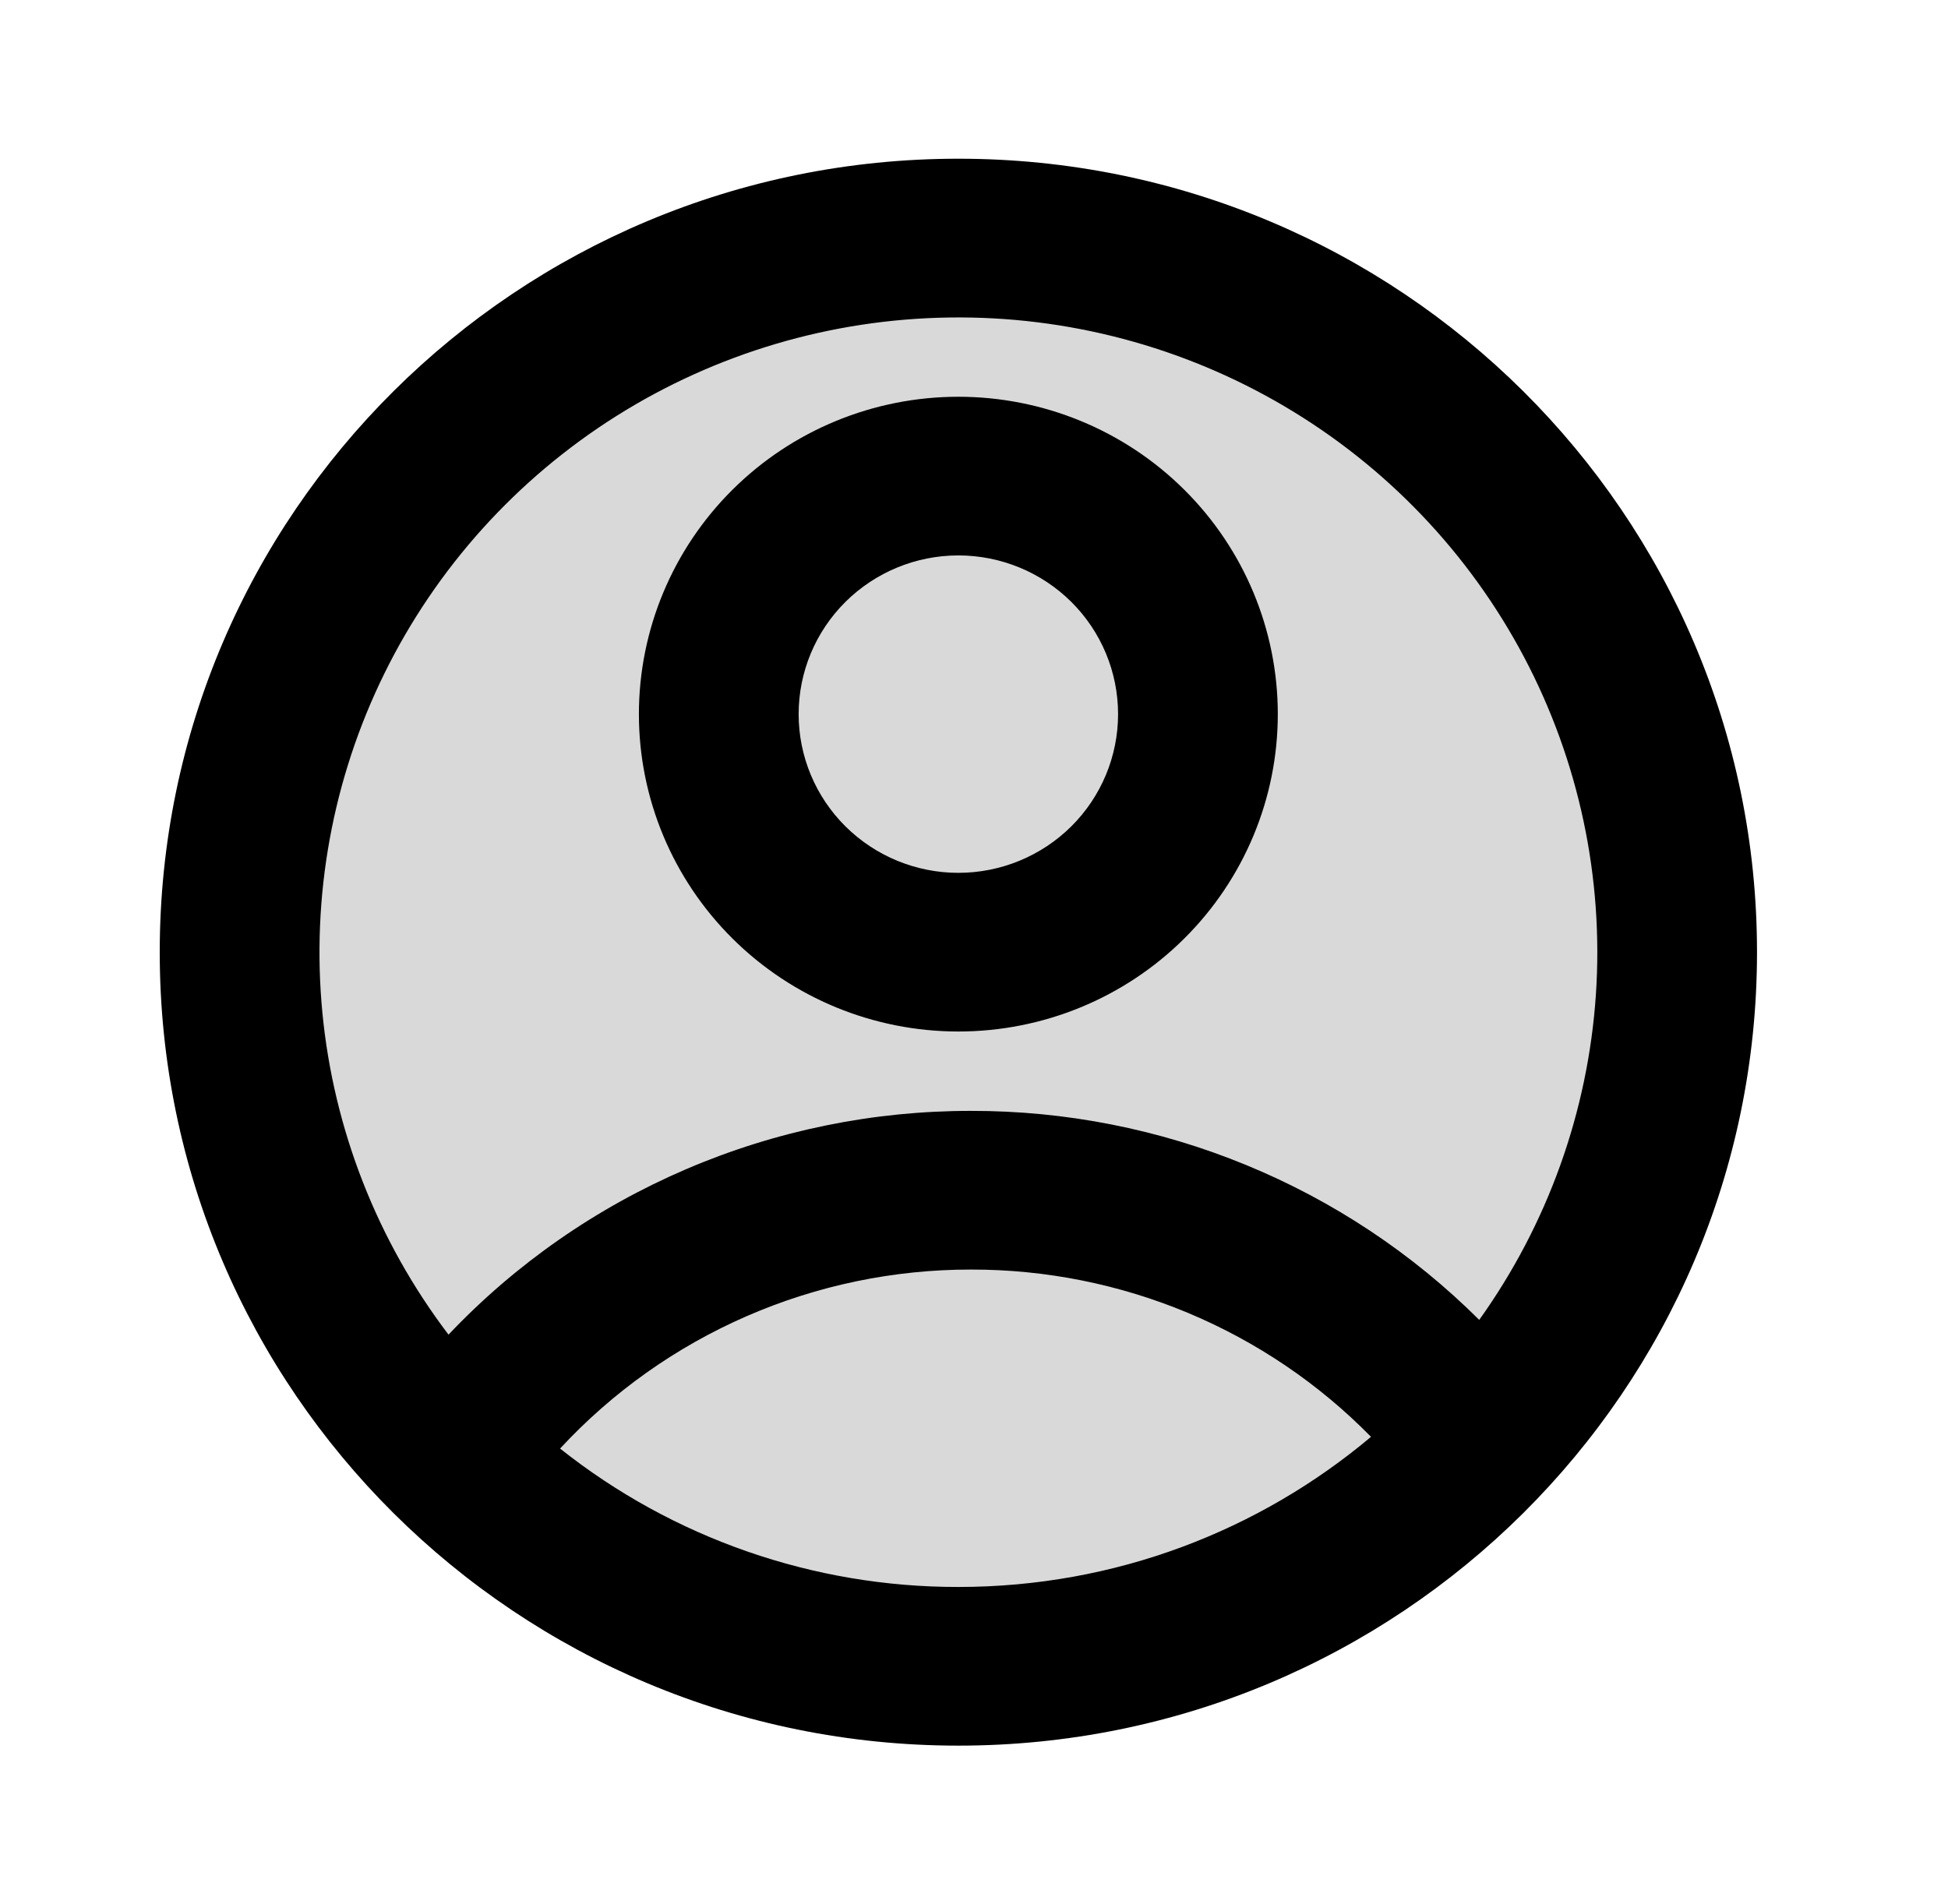 <svg width="45" height="44" viewBox="0 0 45 44" fill="none" xmlns="http://www.w3.org/2000/svg">
<g clip-path="url(#clip0_51_7)">
<ellipse cx="22.642" cy="21.5" rx="17.61" ry="17.5" fill="#D9D9D9"/>
<path d="M22.139 40.333C11.949 40.333 3.69 32.126 3.69 22C3.69 11.874 11.949 3.667 22.139 3.667C32.328 3.667 40.588 11.874 40.588 22C40.588 32.126 32.328 40.333 22.139 40.333ZM12.938 33.469C15.55 35.544 18.795 36.672 22.139 36.667C25.773 36.667 29.099 35.361 31.671 33.198C30.47 31.973 29.033 31 27.447 30.336C25.86 29.672 24.155 29.331 22.434 29.333C20.649 29.331 18.883 29.698 17.249 30.41C15.614 31.122 14.146 32.164 12.938 33.469ZM10.361 30.837C11.911 29.201 13.783 27.899 15.859 27.01C17.935 26.121 20.173 25.664 22.434 25.667C24.614 25.664 26.773 26.089 28.787 26.918C30.802 27.746 32.631 28.962 34.171 30.496C35.751 28.287 36.683 25.686 36.866 22.983C37.048 20.279 36.474 17.578 35.205 15.179C33.937 12.78 32.025 10.777 29.681 9.393C27.337 8.008 24.652 7.296 21.926 7.336C19.199 7.375 16.537 8.164 14.234 9.615C11.932 11.067 10.079 13.124 8.881 15.558C7.683 17.992 7.187 20.709 7.448 23.406C7.71 26.103 8.718 28.674 10.361 30.837ZM22.139 23.833C20.181 23.833 18.305 23.061 16.921 21.685C15.537 20.31 14.759 18.445 14.759 16.5C14.759 14.555 15.537 12.69 16.921 11.315C18.305 9.939 20.181 9.167 22.139 9.167C24.096 9.167 25.973 9.939 27.357 11.315C28.741 12.69 29.518 14.555 29.518 16.5C29.518 18.445 28.741 20.31 27.357 21.685C25.973 23.061 24.096 23.833 22.139 23.833ZM22.139 20.167C23.117 20.167 24.056 19.78 24.748 19.093C25.44 18.405 25.828 17.473 25.828 16.5C25.828 15.527 25.44 14.595 24.748 13.907C24.056 13.22 23.117 12.833 22.139 12.833C21.16 12.833 20.222 13.22 19.53 13.907C18.838 14.595 18.449 15.527 18.449 16.5C18.449 17.473 18.838 18.405 19.53 19.093C20.222 19.78 21.16 20.167 22.139 20.167Z" fill="black"/>
</g>
<defs>
<clipPath id="clip0_51_7">
<rect width="44.278" height="44" fill="white"/>
</clipPath>
</defs>
</svg>
